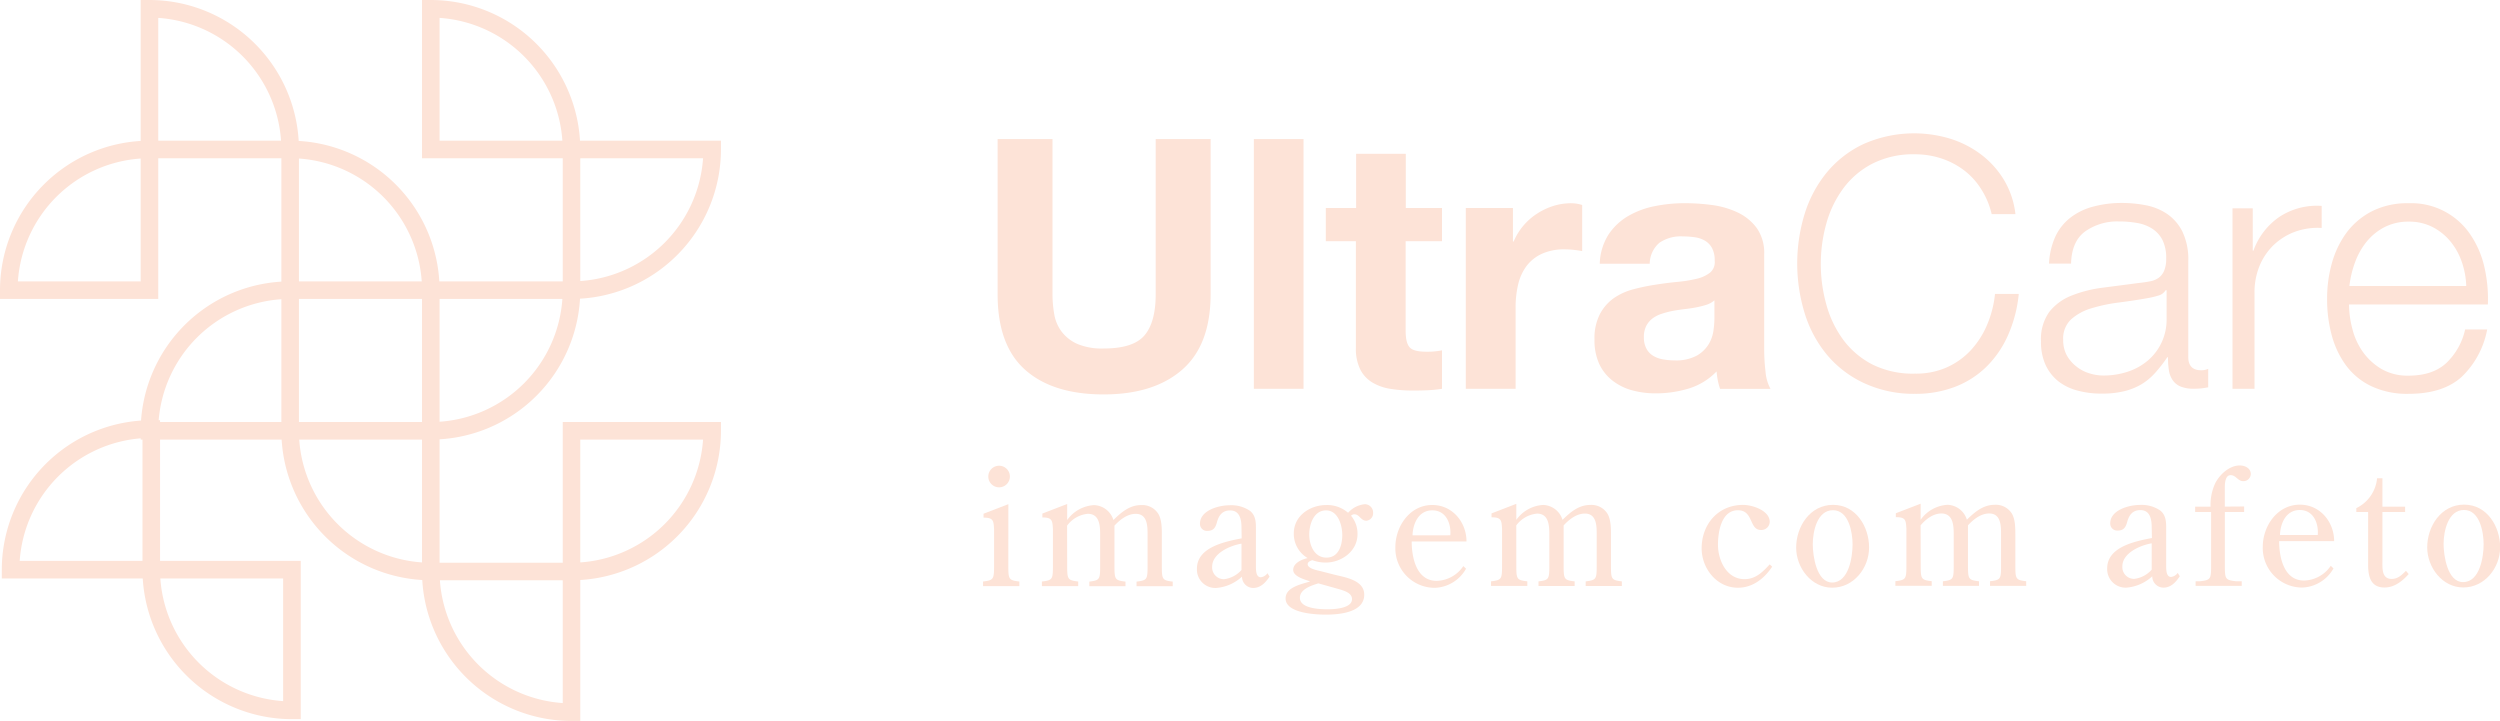 <svg xmlns="http://www.w3.org/2000/svg" viewBox="0 0 541.99 156.3"><defs><style>.cls-1{fill:#fde3d7;}</style></defs><title>Ativo 5</title><g id="Camada_2" data-name="Camada 2"><g id="Camada_1-2" data-name="Camada 1"><path class="cls-1" d="M95.3,64.81H61V30.5H62.9A32.43,32.43,0,0,1,95.3,62.9ZM64.81,61H91.43A28.65,28.65,0,0,0,64.81,34.37Z"/><path class="cls-1" d="M93.4,95.3H91.49V61H125.8V62.9A32.43,32.43,0,0,1,93.4,95.3Zm1.9-30.49V91.43a28.64,28.64,0,0,0,26.62-26.62Z"/><path class="cls-1" d="M125.8,34.31H91.49V0H93.4a32.44,32.44,0,0,1,32.4,32.4ZM95.3,30.5h26.62A28.63,28.63,0,0,0,95.3,3.88Z"/><path class="cls-1" d="M123.89,64.81H122V30.5H156.3v1.9A32.45,32.45,0,0,1,123.89,64.81Zm1.91-30.5V60.93a28.63,28.63,0,0,0,26.62-26.62Z"/><path class="cls-1" d="M95.3,125.8H93.4A32.44,32.44,0,0,1,61,93.4V91.49H95.3ZM64.87,95.3a28.64,28.64,0,0,0,26.62,26.63V95.3Z"/><path class="cls-1" d="M123.89,125.8H122V91.49H156.3V93.4A32.44,32.44,0,0,1,123.89,125.8Zm1.91-30.5v26.63A28.64,28.64,0,0,0,152.42,95.3Z"/><path class="cls-1" d="M125.8,156.3h-1.91a32.44,32.44,0,0,1-32.4-32.4V122H125.8ZM95.37,125.8A28.63,28.63,0,0,0,122,152.42V125.8Z"/><path class="cls-1" d="M64.81,95.3H30.5V93.4A32.44,32.44,0,0,1,62.9,61h1.91ZM34.37,91.49H61V64.87A28.64,28.64,0,0,0,34.37,91.49Z"/><path class="cls-1" d="M65.2,155.91H63.29a32.44,32.44,0,0,1-32.4-32.41v-1.9H65.2Zm-30.44-30.5A28.64,28.64,0,0,0,61.38,152V125.41Z"/><path class="cls-1" d="M34.7,125.41H.39V123.5a32.44,32.44,0,0,1,32.4-32.4H34.7ZM4.27,121.6H30.89V95A28.63,28.63,0,0,0,4.27,121.6Z"/><path class="cls-1" d="M64.81,34.31H30.5V0h1.9A32.45,32.45,0,0,1,64.81,32.4ZM34.31,30.5H60.93A28.63,28.63,0,0,0,34.31,3.88Z"/><path class="cls-1" d="M34.31,64.81H0V62.9A32.44,32.44,0,0,1,32.4,30.5h1.91ZM3.88,61H30.5V34.37A28.64,28.64,0,0,0,3.88,61Z"/><path class="cls-1" d="M218.6,122.27c0,3.31,0,3.52,2.39,3.8v1h-7.87v-1c2.39-.29,2.39-.53,2.39-3.8v-7.52c-.1-1.87-.14-2.53-2.28-2.53v-.85l5.38-2.07Zm-2-16.62a2.34,2.34,0,0,1,0-4.68,2.34,2.34,0,0,1,0,4.68Z"/><path class="cls-1" d="M231.36,122.27c0,3.3,0,3.51,2.39,3.8v1h-7.87v-1c2.39-.28,2.39-.49,2.39-3.8v-7.56c-.11-1.86-.15-2.53-2.29-2.53v-.84l5.38-2.08v3.48a7.69,7.69,0,0,1,5.83-3.23,4.54,4.54,0,0,1,4.19,3.23c1.68-1.65,3.51-3.24,6-3.24a4.09,4.09,0,0,1,3.76,1.94c.77,1.33.74,3.26.74,4.85v6c0,3.31,0,3.52,2.36,3.8v1h-7.84v-1c2.39-.28,2.39-.49,2.39-3.8V116c0-1.9,0-4.6-2.57-4.6-1.83,0-3.45,1.3-4.61,2.56v8.34c0,3.3,0,3.51,2.39,3.79v1h-7.84v-1c2.35-.29,2.35-.5,2.35-3.8V116c0-1.9-.07-4.61-2.67-4.61a6.29,6.29,0,0,0-4.5,2.57Z"/><path class="cls-1" d="M269.15,114.38c0-1.72-.36-3.73-2.47-3.72-1.75,0-2.49,1.16-2.88,2.67-.31,1.09-.77,1.76-2,1.76a1.51,1.51,0,0,1-1.65-1.55c0-2.92,4.11-4,6.4-4a7.18,7.18,0,0,1,4.46,1.22c1.27,1.06,1.27,2.54,1.27,4v8c0,.84,0,2.39,1.06,2.39a2.07,2.07,0,0,0,1.44-.88l.46.74c-.88,1.3-1.94,2.46-3.59,2.46a2.46,2.46,0,0,1-2.39-2.46,9.3,9.3,0,0,1-5.62,2.46,4,4,0,0,1-4.15-4.18c0-4.68,6.11-5.87,9.7-6.58Zm0,3.48c-2.5.42-6.36,2.11-6.36,5a2.55,2.55,0,0,0,2.56,2.71,6,6,0,0,0,3.8-2Z"/><path class="cls-1" d="M289.22,124.57c2.36.6,6.54,1.16,6.54,4.36,0,3.86-5.38,4.32-8.33,4.32-2.28,0-8.72-.31-8.72-3.51,0-2.5,3.55-3.09,5.31-3.69-1-.39-3.66-1-3.66-2.5s1.9-2.28,3.13-2.56a6.08,6.08,0,0,1-3-5.35c0-3.83,3.51-6.15,7.06-6.15a6.88,6.88,0,0,1,4.71,1.68,5.56,5.56,0,0,1,3.63-1.86,1.8,1.8,0,0,1,1.79,1.9,1.6,1.6,0,0,1-1.44,1.68c-1.3,0-1.44-1.4-2.67-1.4a1.05,1.05,0,0,0-.67.32,6,6,0,0,1,1.4,4c0,3.73-3.51,6.15-6.88,6.15a8.28,8.28,0,0,1-2.92-.52c-.39.14-1,.35-1,.88,0,1,2.32,1.37,2.95,1.54Zm-3.41,1.9c-1.44.46-4,1.23-4,3.13,0,2.32,4.21,2.49,6,2.49,1.58,0,5.31-.21,5.3-2.21,0-1.3-1.58-1.76-2.56-2.08Zm1.68-15.82c-2.67,0-3.65,3-3.65,5.24s1.06,5,3.73,5S291,118.17,291,116,290.06,110.65,287.49,110.65Z"/><path class="cls-1" d="M306.05,117.39c0,3.45,1,8.54,5.42,8.54a7.18,7.18,0,0,0,5.77-3.2l.59.56a8.07,8.07,0,0,1-6.81,4.15,8.55,8.55,0,0,1-8.51-8.82c0-4.5,3.12-9.14,8-9.14,4.4,0,7.42,3.76,7.42,7.91Zm8.37-1.34c.21-2.42-.84-5.41-3.9-5.41s-4.22,3-4.29,5.42Z"/><path class="cls-1" d="M328.73,122.24c0,3.3,0,3.51,2.39,3.79v1h-7.87v-1c2.39-.28,2.39-.49,2.39-3.79v-7.56c-.1-1.87-.14-2.53-2.28-2.53v-.85l5.37-2.07v3.48a7.67,7.67,0,0,1,5.83-3.24,4.56,4.56,0,0,1,4.19,3.23c1.68-1.65,3.51-3.23,6-3.23a4.08,4.08,0,0,1,3.76,1.93c.77,1.34.74,3.27.74,4.85v6c0,3.3,0,3.51,2.36,3.79v1h-7.84v-1c2.39-.29,2.39-.5,2.39-3.8v-6.29c0-1.9,0-4.61-2.56-4.61-1.83,0-3.45,1.3-4.61,2.57v8.33c0,3.31,0,3.52,2.39,3.8v1h-7.84v-1c2.35-.28,2.35-.49,2.35-3.8v-6.29c0-1.9-.07-4.61-2.67-4.6a6.31,6.31,0,0,0-4.5,2.56Z"/><path class="cls-1" d="M384.2,122.85c-1.69,2.56-4.22,4.57-7.42,4.57-4.6,0-7.87-4.18-7.87-8.54,0-5.2,3.54-9.42,9-9.42,2,0,5.76,1.22,5.76,3.69a1.82,1.82,0,0,1-1.9,1.75c-2.6,0-1.58-4.28-5-4.28-3.62,0-4.33,4.78-4.32,7.49,0,3.33,1.86,7.45,5.76,7.45,2.39,0,3.94-1.55,5.45-3.2Z"/><path class="cls-1" d="M389.4,118.73c0-4.57,3-9.28,8-9.28s7.81,4.78,7.81,9.24-3.33,8.72-8,8.72C392.67,127.41,389.4,123.06,389.4,118.73Zm12.23-.7c0-2.57-.81-7.42-4.25-7.42S393,115.25,393,118c0,2.49.81,8.29,4.22,8.29C400.83,126.25,401.63,120.73,401.63,118Z"/><path class="cls-1" d="M416.4,122.2c0,3.31,0,3.52,2.39,3.8v1h-7.88v-1c2.39-.28,2.39-.49,2.39-3.8v-7.55c-.11-1.87-.14-2.54-2.29-2.53v-.85l5.38-2.07v3.48a7.69,7.69,0,0,1,5.84-3.24,4.54,4.54,0,0,1,4.18,3.23c1.69-1.65,3.52-3.23,6-3.23a4.09,4.09,0,0,1,3.77,1.93c.77,1.33.73,3.27.74,4.85v6c0,3.3,0,3.51,2.35,3.79v1h-7.84v-1c2.4-.28,2.4-.49,2.39-3.79v-6.3c0-1.9,0-4.6-2.57-4.6-1.82,0-3.44,1.3-4.6,2.57v8.33c0,3.3,0,3.52,2.39,3.8v1h-7.83v-1c2.35-.28,2.35-.49,2.35-3.8v-6.29c0-1.9-.08-4.61-2.68-4.61-1.82,0-3.44,1.31-4.5,2.57Z"/><path class="cls-1" d="M466.48,114.31c0-1.72-.35-3.73-2.46-3.72-1.75,0-2.49,1.15-2.88,2.67-.32,1.09-.77,1.76-2,1.76a1.51,1.51,0,0,1-1.65-1.55c0-2.92,4.11-4,6.4-4a7.14,7.14,0,0,1,4.46,1.22c1.27,1.06,1.27,2.53,1.27,4v8c0,.84,0,2.39,1.06,2.39a2.09,2.09,0,0,0,1.44-.88l.45.73c-.87,1.31-1.93,2.47-3.58,2.47a2.46,2.46,0,0,1-2.39-2.46,9.33,9.33,0,0,1-5.63,2.46,4,4,0,0,1-4.14-4.18c0-4.68,6.11-5.88,9.7-6.58Zm0,3.48c-2.5.42-6.37,2.11-6.36,5a2.55,2.55,0,0,0,2.56,2.71,6,6,0,0,0,3.8-2Z"/><path class="cls-1" d="M486.52,109.8V111h-4.18v11.21c0,3.3,0,3.52,2.36,3.8H486v1h-10v-1h1c2.36-.28,2.36-.49,2.36-3.8V111H475.9v-1.16h3.34a11.06,11.06,0,0,1,1.06-5.17c1-1.87,3.05-3.76,5.27-3.76,1.12,0,2.39.59,2.39,1.86a1.58,1.58,0,0,1-1.65,1.54c-1.16,0-1.55-1.3-2.71-1.3s-1.27,1.69-1.27,2.68v4.14Z"/><path class="cls-1" d="M494.11,117.32c0,3.45,1,8.55,5.42,8.54a7.19,7.19,0,0,0,5.77-3.2l.59.57a8.12,8.12,0,0,1-6.82,4.15,8.57,8.57,0,0,1-8.51-8.82c0-4.5,3.13-9.15,8.05-9.15,4.39,0,7.42,3.76,7.42,7.91Zm8.37-1.33c.21-2.43-.85-5.42-3.9-5.42s-4.22,3-4.29,5.42Z"/><path class="cls-1" d="M510.84,111v-.84a8,8,0,0,0,4.5-6.47h1.16v6.15h4.92V111H516.5V121.6c0,1.59-.18,3.91,2,3.91,1.37,0,2.22-.88,3.1-1.76l.59.7c-1.33,1.51-3.09,2.92-5.23,2.92-3.1,0-3.56-2.53-3.56-5V111Z"/><path class="cls-1" d="M526.21,118.68c0-4.57,3-9.28,8-9.28s7.81,4.78,7.81,9.24-3.34,8.72-8,8.72C529.48,127.36,526.21,123,526.21,118.68Zm12.23-.7c0-2.57-.81-7.42-4.26-7.42s-4.42,4.64-4.42,7.35c0,2.49.81,8.29,4.22,8.29C537.63,126.2,538.44,120.68,538.44,118Z"/><path class="cls-1" d="M256.28,80.16q-6.13,5.34-17,5.35-11,0-17-5.31t-6-16.38V30.15h11.9V63.82a24.7,24.7,0,0,0,.38,4.32,8.65,8.65,0,0,0,1.59,3.75,8.78,8.78,0,0,0,3.38,2.66,13.74,13.74,0,0,0,5.8,1c4.24,0,7.18-.95,8.79-2.84s2.43-4.87,2.43-8.91V30.15h11.91V63.82Q262.43,74.82,256.28,80.16Z"/><path class="cls-1" d="M282.6,30.15V84.29H271.83V30.15Z"/><path class="cls-1" d="M312.62,45.09v7.2h-7.88V71.7c0,1.83.3,3,.91,3.64s1.82.91,3.64.91c.6,0,1.18,0,1.74-.07a14.82,14.82,0,0,0,1.59-.23v8.34a28.1,28.1,0,0,1-3,.31c-1.11.05-2.2.07-3.26.07a31.09,31.09,0,0,1-4.74-.34A11.11,11.11,0,0,1,297.65,83a7,7,0,0,1-2.7-2.8,10.11,10.11,0,0,1-1-4.78V52.29h-6.52v-7.2H294V33.34h10.77V45.09Z"/><path class="cls-1" d="M328,45.09v7.28h.15a13.36,13.36,0,0,1,5-6,14.67,14.67,0,0,1,3.57-1.71,12.93,12.93,0,0,1,3.94-.6,8.13,8.13,0,0,1,2.35.38v10c-.51-.1-1.11-.19-1.82-.27a18.2,18.2,0,0,0-2-.11,11.55,11.55,0,0,0-5,1,8.69,8.69,0,0,0-3.3,2.69,10.83,10.83,0,0,0-1.78,4,21.27,21.27,0,0,0-.53,4.92V84.29H317.78V45.09Z"/><path class="cls-1" d="M348.72,50.85a12.93,12.93,0,0,1,4.24-4,18.53,18.53,0,0,1,5.8-2.16,33,33,0,0,1,6.49-.64,45.23,45.23,0,0,1,6,.41,18.55,18.55,0,0,1,5.53,1.63,10.93,10.93,0,0,1,4.1,3.38,9.43,9.43,0,0,1,1.59,5.72v20.4a41.3,41.3,0,0,0,.3,5.08,9.17,9.17,0,0,0,1.07,3.64H372.91a14.41,14.41,0,0,1-.5-1.85,17.74,17.74,0,0,1-.26-1.94,14,14,0,0,1-6.07,3.72A24.58,24.58,0,0,1,359,85.28a19.45,19.45,0,0,1-5.23-.68,12,12,0,0,1-4.24-2.13,9.77,9.77,0,0,1-2.85-3.64,12.32,12.32,0,0,1-1-5.23,11.49,11.49,0,0,1,1.17-5.5,9.9,9.9,0,0,1,3-3.45,13.48,13.48,0,0,1,4.24-1.93,44.41,44.41,0,0,1,4.82-1c1.61-.26,3.21-.46,4.77-.61a29.21,29.21,0,0,0,4.18-.68,7.41,7.41,0,0,0,2.88-1.33,2.93,2.93,0,0,0,1-2.54,5.71,5.71,0,0,0-.57-2.77,4.2,4.2,0,0,0-1.51-1.59,6,6,0,0,0-2.2-.76,18.92,18.92,0,0,0-2.69-.19,8.19,8.19,0,0,0-5,1.37,6.08,6.08,0,0,0-2.12,4.55H346.82A12.44,12.44,0,0,1,348.72,50.85ZM370,66.06a19.09,19.09,0,0,1-2.2.56c-.79.16-1.61.28-2.47.38s-1.72.23-2.58.38a19.78,19.78,0,0,0-2.38.61,6.9,6.9,0,0,0-2.05,1,4.9,4.9,0,0,0-1.4,1.63,5.22,5.22,0,0,0-.53,2.51,5,5,0,0,0,.53,2.42,4,4,0,0,0,1.44,1.56,6,6,0,0,0,2.12.79,13.67,13.67,0,0,0,2.5.23,9.48,9.48,0,0,0,4.93-1.06,7.22,7.22,0,0,0,2.58-2.54,7.93,7.93,0,0,0,1-3,19.82,19.82,0,0,0,.19-2.42v-4A4.89,4.89,0,0,1,370,66.06Z"/><path class="cls-1" d="M429.51,41a15.35,15.35,0,0,0-3.79-4.14,17,17,0,0,0-4.93-2.54,18.25,18.25,0,0,0-5.65-.87,19.47,19.47,0,0,0-9.25,2.05,18.22,18.22,0,0,0-6.33,5.42,23.36,23.36,0,0,0-3.64,7.62,32.66,32.66,0,0,0,0,17.4,23.27,23.27,0,0,0,3.64,7.66A18.35,18.35,0,0,0,405.89,79a19.58,19.58,0,0,0,9.25,2A16.49,16.49,0,0,0,422,79.67,16.19,16.19,0,0,0,427.2,76a19.08,19.08,0,0,0,3.56-5.5,23.09,23.09,0,0,0,1.75-6.78h5.15a29,29,0,0,1-2.35,9,22.13,22.13,0,0,1-4.7,6.83,19.9,19.9,0,0,1-6.79,4.32,23.78,23.78,0,0,1-8.68,1.51A25.58,25.58,0,0,1,404,83a23.14,23.14,0,0,1-8-6.18,26.13,26.13,0,0,1-4.78-9,36.73,36.73,0,0,1,0-21.38,26.6,26.6,0,0,1,4.78-9,23,23,0,0,1,8-6.21,27,27,0,0,1,18.73-1.18,21.75,21.75,0,0,1,6.67,3.38,19.61,19.61,0,0,1,5,5.49,18.48,18.48,0,0,1,2.54,7.51h-5.15A17.32,17.32,0,0,0,429.51,41Z"/><path class="cls-1" d="M445.62,51.23a11.19,11.19,0,0,1,3.3-4.09,13.72,13.72,0,0,1,4.89-2.35A23.66,23.66,0,0,1,460,44a27.32,27.32,0,0,1,5.16.49,12.42,12.42,0,0,1,4.62,1.86,10.11,10.11,0,0,1,3.34,3.83,13.79,13.79,0,0,1,1.29,6.4V77.39c0,1.92.93,2.88,2.8,2.88a3.72,3.72,0,0,0,1.52-.3v4c-.56.1-1.05.18-1.48.23a14.68,14.68,0,0,1-1.63.07,7.25,7.25,0,0,1-2.92-.49,3.94,3.94,0,0,1-1.7-1.4,5.27,5.27,0,0,1-.8-2.16,18.17,18.17,0,0,1-.19-2.77h-.15a31.06,31.06,0,0,1-2.62,3.37,13,13,0,0,1-2.95,2.47,13.81,13.81,0,0,1-3.72,1.51,20.08,20.08,0,0,1-5,.53,19.49,19.49,0,0,1-5.11-.64,11.43,11.43,0,0,1-4.18-2,9.78,9.78,0,0,1-2.8-3.56,11.9,11.9,0,0,1-1-5.12,10.14,10.14,0,0,1,1.81-6.41,11.5,11.5,0,0,1,4.82-3.52,27.55,27.55,0,0,1,6.75-1.71c2.5-.33,5-.64,7.62-1,1-.1,1.9-.23,2.65-.38a4.62,4.62,0,0,0,1.9-.79,3.66,3.66,0,0,0,1.17-1.56,6.62,6.62,0,0,0,.42-2.58,8.76,8.76,0,0,0-.79-4,6.47,6.47,0,0,0-2.2-2.46,8.76,8.76,0,0,0-3.26-1.25,21.89,21.89,0,0,0-4-.34A12.06,12.06,0,0,0,452,50.21q-2.88,2.16-3,6.94h-4.78A16,16,0,0,1,445.62,51.23Zm23.89,11.68a2.72,2.72,0,0,1-1.74,1.21,16.45,16.45,0,0,1-2.28.53c-2,.36-4.11.67-6.26.95a35.21,35.21,0,0,0-5.87,1.25A11.5,11.5,0,0,0,449,69.24a5.71,5.71,0,0,0-1.71,4.44A7,7,0,0,0,448,76.9,7.86,7.86,0,0,0,450,79.33a8.31,8.31,0,0,0,2.8,1.55,10.08,10.08,0,0,0,3.26.53,16.55,16.55,0,0,0,5.23-.83,13,13,0,0,0,4.37-2.43,11.59,11.59,0,0,0,4.05-9V62.91Z"/><path class="cls-1" d="M488.39,45.16v9.18h.15A15,15,0,0,1,494.19,47a14.8,14.8,0,0,1,9.14-2.36v4.78a14.44,14.44,0,0,0-5.91.87,13.49,13.49,0,0,0-4.59,2.92,13.3,13.3,0,0,0-3,4.51,15.1,15.1,0,0,0-1.06,5.73V84.29H484V45.16Z"/><path class="cls-1" d="M510,71.36a14.72,14.72,0,0,0,2.31,5,13.14,13.14,0,0,0,4,3.64,11.26,11.26,0,0,0,5.84,1.44q5.24,0,8.19-2.73a14.28,14.28,0,0,0,4.09-7.28h4.78a19.06,19.06,0,0,1-5.57,10.31q-4.07,3.65-11.49,3.64a18.19,18.19,0,0,1-8-1.63,14.65,14.65,0,0,1-5.5-4.47,19.58,19.58,0,0,1-3.14-6.6,29.64,29.64,0,0,1-1-7.92,28.06,28.06,0,0,1,1-7.58,20.45,20.45,0,0,1,3.14-6.64,15.93,15.93,0,0,1,5.5-4.7,16.9,16.9,0,0,1,8-1.78,15.44,15.44,0,0,1,13.46,6.86,20.71,20.71,0,0,1,3,7,30.9,30.9,0,0,1,.75,8.08h-30.1A21.13,21.13,0,0,0,510,71.36ZM533.7,56.77a14.15,14.15,0,0,0-2.47-4.44,12.32,12.32,0,0,0-3.86-3.11,11.14,11.14,0,0,0-5.16-1.17A11.26,11.26,0,0,0,517,49.22a12.25,12.25,0,0,0-3.87,3.11,15.52,15.52,0,0,0-2.54,4.47,22,22,0,0,0-1.25,5.2h25.33A17.28,17.28,0,0,0,533.7,56.77Z"/></g></g></svg>